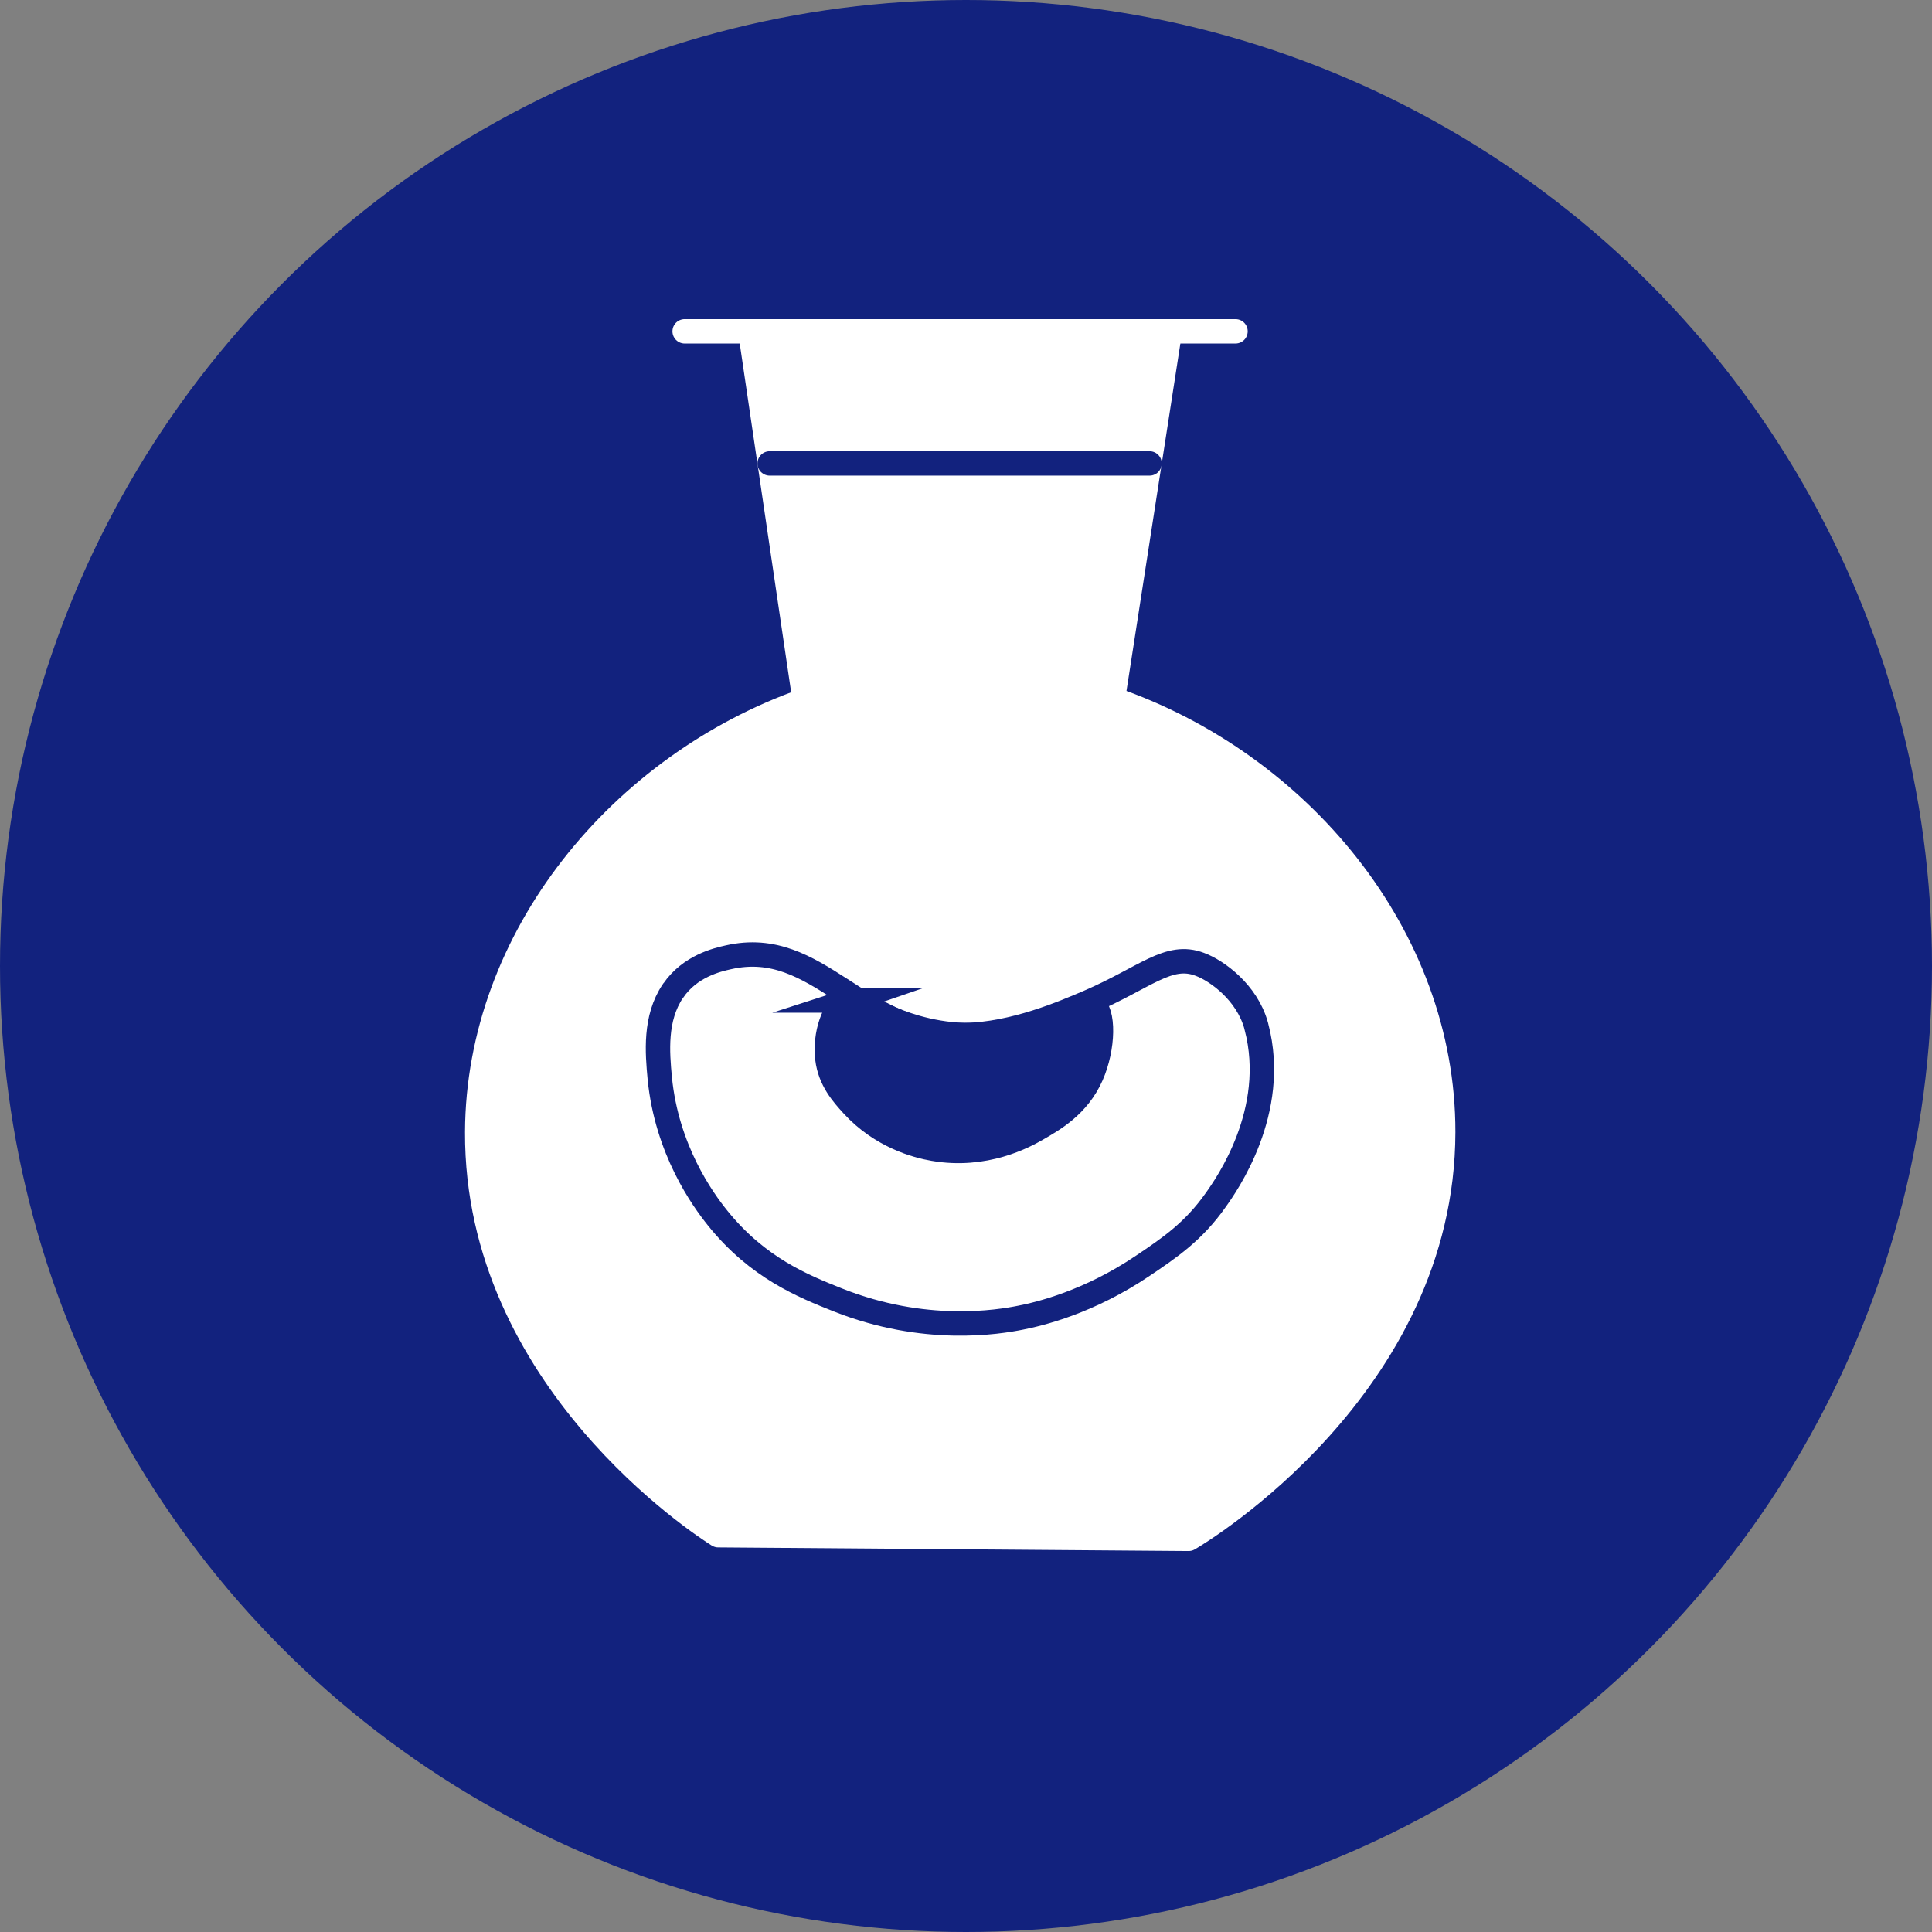 <?xml version="1.0" encoding="UTF-8"?>
<svg id="Ebene_2" data-name="Ebene 2" xmlns="http://www.w3.org/2000/svg" viewBox="0 0 80 80">
  <rect x="0" y="0" width="80" height="80" fill="#808080" stroke="none"/>
  <defs>
    <style>
      .cls-1, .cls-2 {
        fill: #12227e;
      }

      .cls-1, .cls-3, .cls-4, .cls-5, .cls-6 {
        stroke-width: 1.01px;
      }

      .cls-1, .cls-3, .cls-6 {
        stroke: #12227e;
      }

      .cls-1, .cls-6 {
        stroke-miterlimit: 10;
      }

      .cls-3, .cls-4 {
        fill: none;
      }

      .cls-3, .cls-4, .cls-5 {
        stroke-linecap: round;
        stroke-linejoin: round;
      }

      .cls-4, .cls-5 {
        stroke: #fff;
      }

      .cls-5, .cls-6 {
        fill: #fff;
      }
    </style>
  </defs>
  <g id="Layer_4" data-name="Layer 4">
    <g id="Layer_2" data-name="Layer 2">
      <circle class="cls-2" cx="40" cy="40" r="40"/>
    </g>
    <g>
      <path class="cls-5" d="M46.08,28.96c.78-5.05,1.57-10.1,2.35-15.15H31.08c.75,5.06,1.49,10.13,2.24,15.19-7.61,2.68-13.53,9.81-13.56,17.88-.04,10.23,9.37,16.31,9.98,16.69,6.49,.05,12.99,.1,19.48,.15,.45-.26,10.52-6.31,10.54-16.84,.01-8.14-6-15.29-13.67-17.93Z"/>
      <line class="cls-4" x1="28.35" y1="13.72" x2="51.16" y2="13.72"/>
      <g>
        <path class="cls-6" d="M27.87,41.03c.7-1.03,1.84-1.29,2.29-1.39,3.74-.85,5.37,3.27,9.78,3.22,2.04-.03,4.13-.94,5.14-1.37,2.36-1.02,3.31-2.05,4.6-1.56,.73,.27,1.95,1.17,2.33,2.52,0,.03,.02,.06,.02,.08,.91,3.48-1.24,6.53-1.69,7.16-.92,1.31-1.92,1.98-3,2.71-2.26,1.53-4.31,2.01-5.07,2.16-.94,.19-3.99,.69-7.57-.73-1.43-.57-3.32-1.32-4.99-3.4-.62-.77-2.1-2.83-2.39-5.78-.1-1.07-.22-2.48,.54-3.61Z"/>
        <path class="cls-1" d="M35.16,41.43c.43-.14,.62,.25,1.68,.72,.36,.16,1.58,.67,3.11,.71,.76,.02,1.35-.08,1.75-.15,.35-.06,1.1-.19,2.04-.55,1.04-.4,1.23-.73,1.49-.58,.5,.28,.47,1.81-.04,2.96-.55,1.24-1.57,1.82-2.25,2.21-.52,.3-2.15,1.19-4.28,.82-.7-.12-2.17-.51-3.36-1.81-.41-.45-.93-1.03-1.04-1.92-.12-.97,.24-2.18,.91-2.41Z"/>
      </g>
      <line class="cls-3" x1="31.87" y1="19.19" x2="47.6" y2="19.19"/>
    </g>
  </g>
</svg>